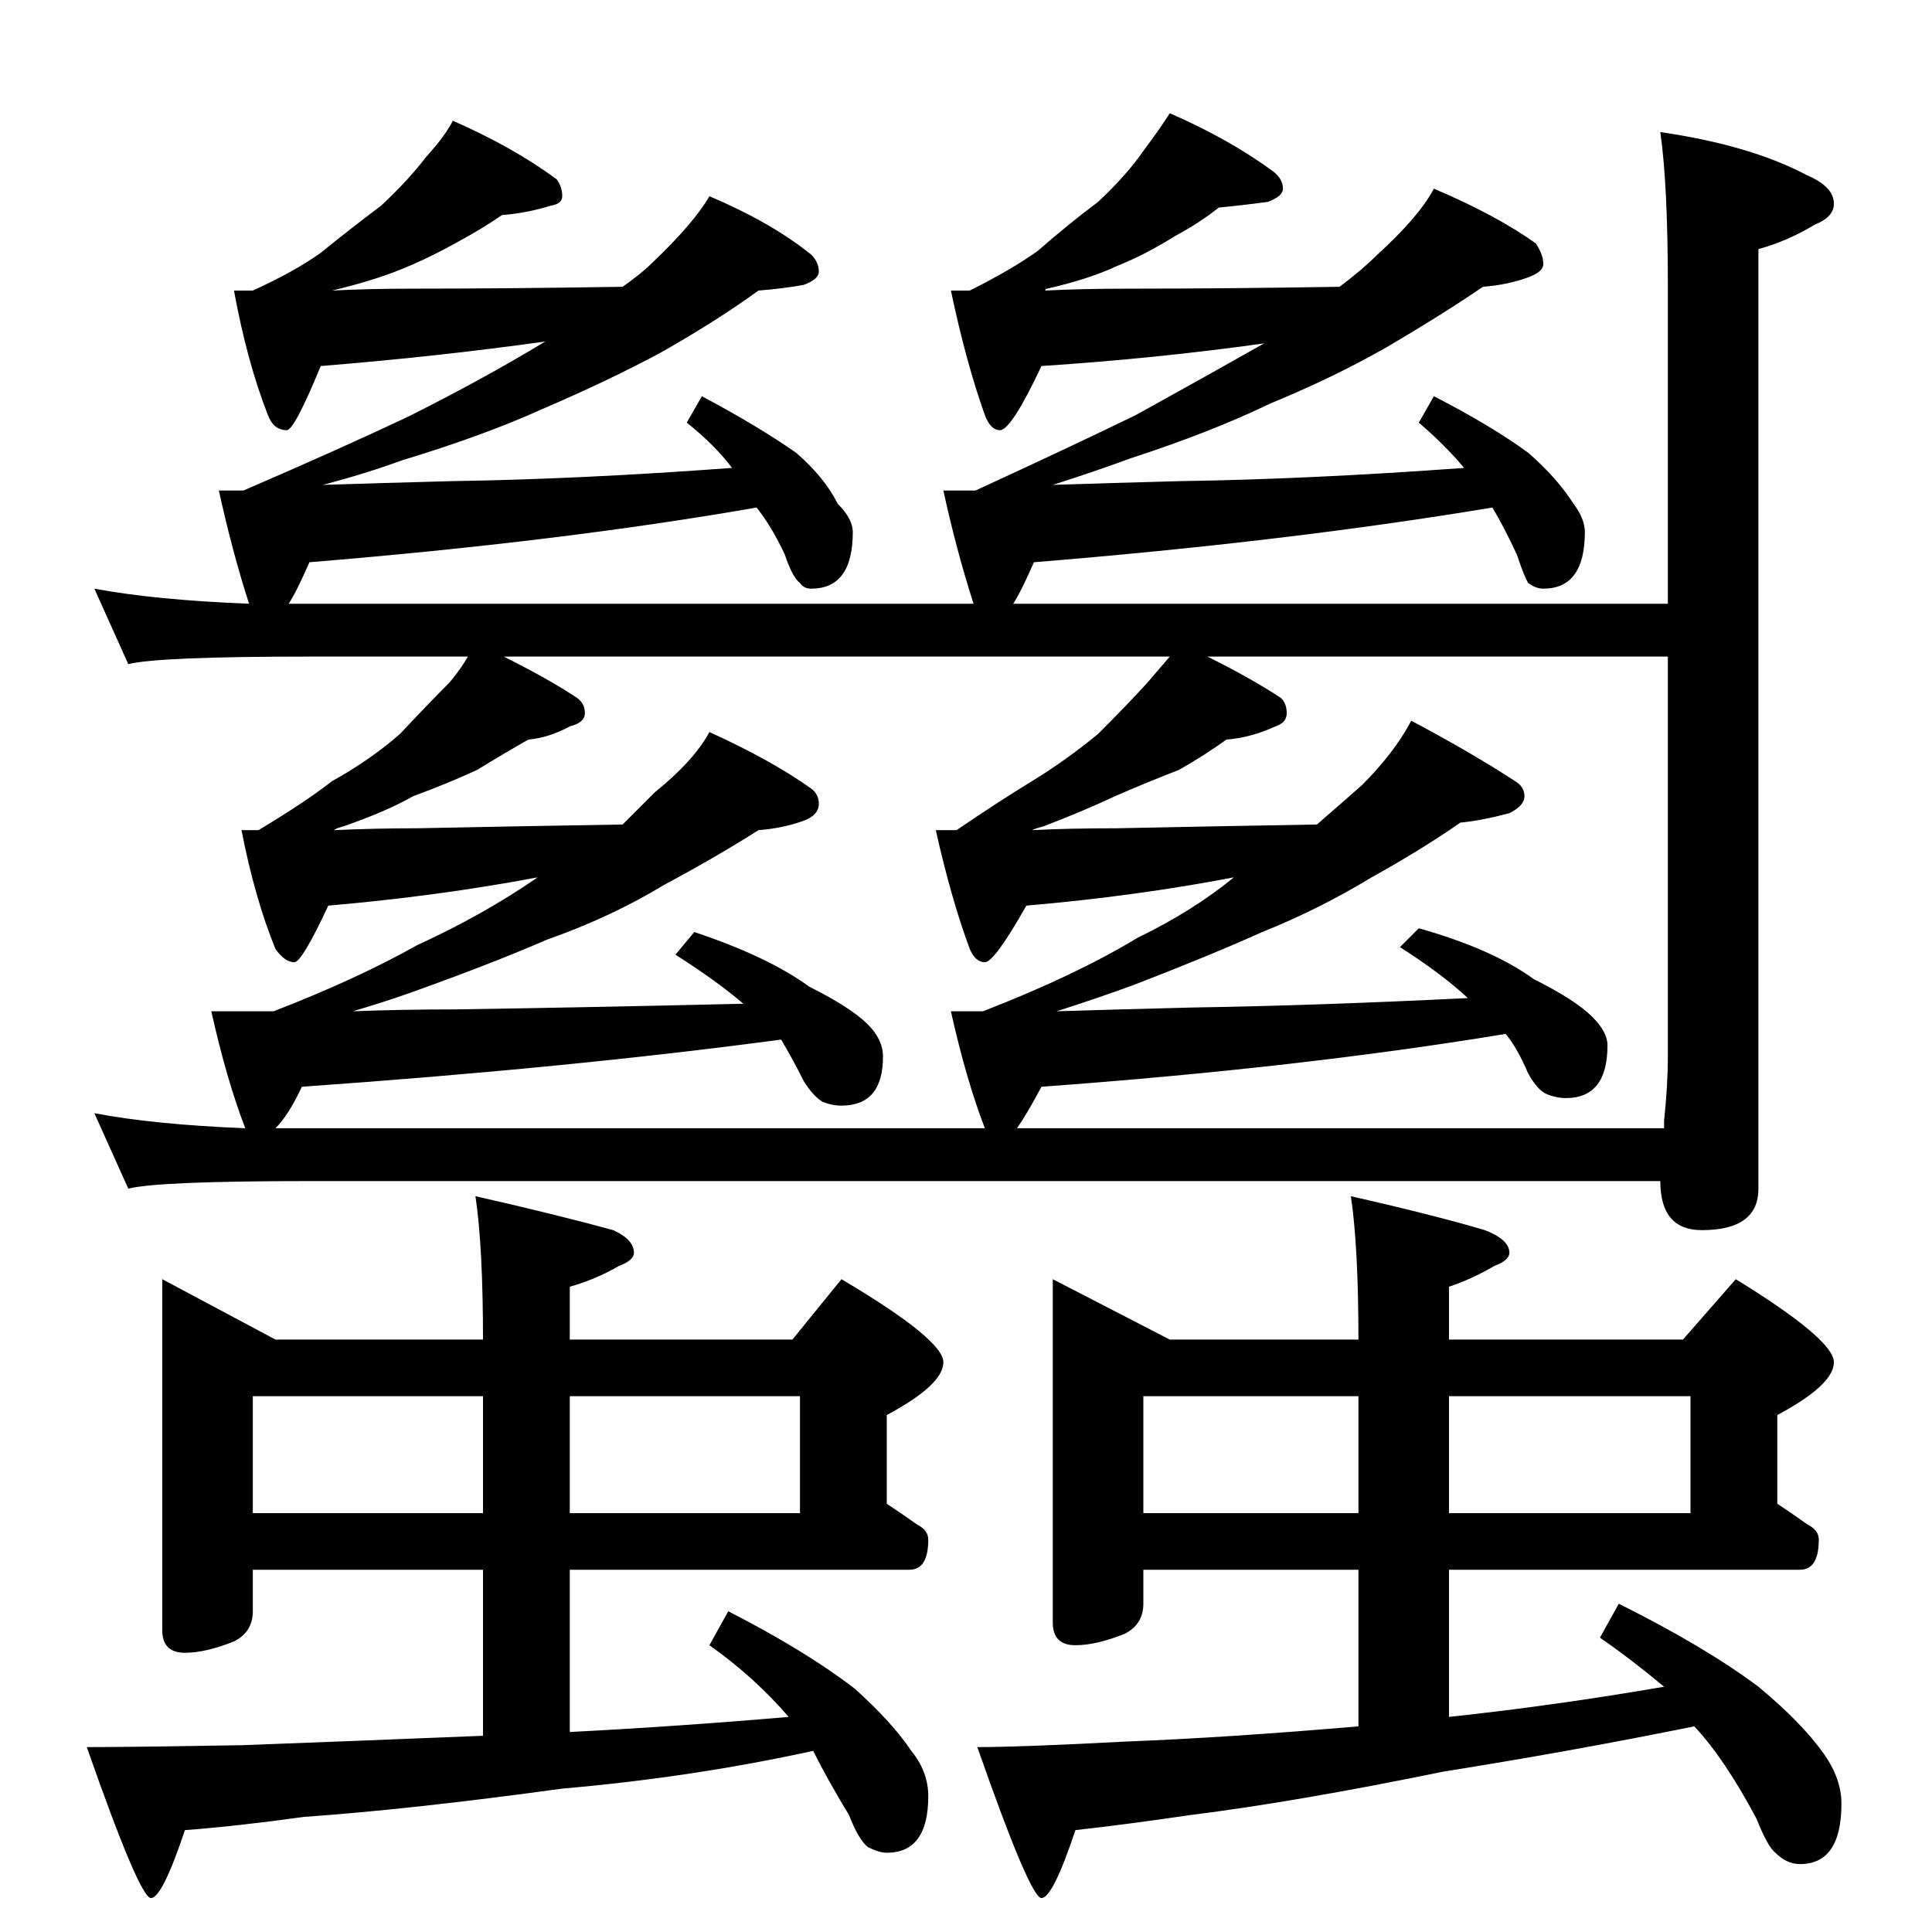<?xml version="1.0" standalone="no"?>
<!DOCTYPE svg PUBLIC "-//W3C//DTD SVG 1.1//EN" "http://www.w3.org/Graphics/SVG/1.1/DTD/svg11.dtd" >
<svg xmlns="http://www.w3.org/2000/svg" xmlns:xlink="http://www.w3.org/1999/xlink" version="1.1" viewBox="0 -204 1024 1024">
  <g transform="matrix(1 0 0 -1 0 820)">
   <path fill="currentColor"
d="M880 954q48 -7 78 -23q14 -6 14 -15q0 -7 -10 -11q-15 -9 -30 -13v-498q0 -22 -30 -22q-22 0 -22 26h-716q-80 0 -96 -4l-18 40q31 -6 80 -8q-10 26 -18 62h33q44 17 76 35q35 16 64 36q-53 -10 -111 -15q-14 -30 -18 -30q-5 0 -10 7q-11 27 -18 63h9q25 15 39 26
q20 11 36 25q15 16 26 27q6 7 10 14h-84q-80 0 -96 -4l-18 40q32 -6 82 -8q-9 28 -16 60h13q51 22 87 39q40 20 73 40q-57 -8 -119 -13q-14 -34 -18 -34q-7 0 -10 8q-11 28 -18 66h10q22 10 36 20q16 13 32 25q14 13 24 26q10 11 14 19q32 -14 55 -31q3 -4 3 -9q0 -4 -6 -5
q-13 -4 -26 -5q-10 -7 -23 -14q-16 -9 -31 -15t-36 -11q20 1 41 1q51 0 113 1q10 7 16 13q22 21 30 35q33 -14 54 -31q4 -4 4 -9q0 -4 -8 -7q-11 -2 -24 -3q-22 -16 -52 -33q-28 -15 -63 -30q-31 -14 -74 -27q-19 -7 -42 -13q31 1 69 2q67 1 148 7q-9 12 -24 24l8 14
q30 -16 50 -30q15 -13 22 -27q8 -8 8 -15q0 -30 -22 -30q-4 0 -6 3q-4 3 -8 15q-7 15 -15 25q-103 -18 -237 -29q-7 -16 -11 -22h363q-9 28 -16 60h17q50 23 85 40q38 21 68 38q-57 -8 -118 -12q-16 -34 -22 -34q-5 0 -8 8q-10 28 -18 66h10q22 11 36 21q16 14 32 26
q15 14 24 27q9 12 14 20q32 -14 55 -31q5 -4 5 -9q0 -4 -8 -7q-15 -2 -26 -3q-10 -8 -23 -15q-16 -10 -31 -16q-15 -7 -37 -12q-1 0 -1 -1q19 1 44 1q51 0 112 1q12 9 20 17q22 20 30 35q33 -14 54 -29q4 -6 4 -11q0 -4 -8 -7q-11 -4 -24 -5q-22 -15 -51 -32
q-28 -16 -62 -30q-31 -15 -74 -29q-19 -7 -41 -14q30 1 68 2q68 1 150 7q-10 12 -24 24l8 14q31 -16 50 -30q15 -13 24 -27q6 -8 6 -15q0 -30 -22 -30q-4 0 -8 3q-2 3 -6 15q-7 15 -13 25q-108 -18 -243 -29q-7 -16 -11 -22h347v168q0 54 -4 82zM146 426h376q-10 26 -18 62
h17q49 19 82 39q29 14 51 32q-52 -10 -110 -15q-17 -30 -22 -30t-8 7q-10 27 -18 63h11q22 15 40 26t35 25q16 16 26 27l12 14h-353q24 -12 39 -22q4 -3 4 -8t-8 -7q-11 -6 -22 -7q-14 -8 -27 -16q-15 -7 -34 -14q-14 -8 -37 -16q-4 -1 -5 -2q22 1 44 1q49 1 109 2l17 17
q21 17 29 32q33 -15 54 -30q4 -3 4 -8q0 -6 -8 -9q-11 -4 -24 -5q-22 -14 -50 -29q-28 -17 -62 -29q-30 -13 -72 -28q-14 -5 -31 -10q26 1 54 1q68 1 153 3q-14 12 -36 26l10 12q39 -13 61 -29q22 -11 31 -20q8 -8 8 -17q0 -26 -22 -26q-5 0 -10 2q-5 3 -10 11q-6 12 -12 22
q-112 -15 -254 -25q-7 -15 -14 -22zM539 426h343v4q2 19 2 34v212h-244q24 -12 39 -22q3 -3 3 -8t-6 -7q-13 -6 -26 -7q-11 -8 -25 -16q-18 -7 -34 -14q-17 -8 -38 -16q-4 -1 -6 -2q19 1 45 1q48 1 106 2q15 13 24 21q17 17 26 34q32 -17 55 -32q5 -3 5 -8t-8 -9
q-15 -4 -26 -5q-20 -14 -47 -29q-28 -17 -58 -29q-29 -13 -68 -28q-19 -7 -41 -14q32 1 72 2q65 1 146 5q-14 13 -36 27l10 10q39 -11 61 -27q22 -11 31 -20q8 -8 8 -15q0 -28 -22 -28q-5 0 -10 2t-10 11q-6 14 -12 21q-109 -18 -246 -28q-8 -15 -13 -22zM86 346l60 -32h110
q0 49 -4 76q44 -10 73 -18q11 -5 11 -12q0 -4 -8 -7q-12 -7 -26 -11v-28h118l26 32q54 -32 54 -44t-30 -28v-47q9 -6 16 -11q6 -3 6 -8q0 -16 -10 -16h-180v-86q58 3 116 8q-18 21 -42 38l10 18q41 -21 67 -41q20 -18 30 -33q9 -11 9 -24q0 -30 -22 -30q-4 0 -10 3
q-5 4 -10 17q-11 18 -19 34q-64 -14 -133 -20q-80 -11 -137 -15q-36 -5 -63 -7q-12 -36 -18 -36t-34 80q23 0 82 1q54 2 128 5v88h-122v-22q0 -11 -10 -16q-15 -6 -26 -6q-12 0 -12 12v186zM134 222h122v62h-122v-62zM302 284v-62h122v62h-122zM558 346l62 -32h100
q0 49 -4 76q44 -10 71 -18q13 -5 13 -12q0 -4 -8 -7q-12 -7 -24 -11v-28h124l28 32q52 -32 52 -44t-30 -28v-47q9 -6 16 -11q6 -3 6 -8q0 -16 -10 -16h-186v-78q56 6 114 16q-18 15 -34 26l10 18q46 -23 74 -44q23 -19 35 -36q9 -13 9 -26q0 -32 -22 -32q-7 0 -13 6
q-4 3 -10 18q-17 32 -33 49q-64 -13 -133 -24q-78 -16 -134 -23q-34 -5 -61 -8q-12 -36 -18 -36t-34 80q23 0 80 3q52 2 122 8v83h-114v-18q0 -11 -10 -16q-15 -6 -26 -6q-12 0 -12 12v182zM606 222h114v62h-114v-62zM768 284v-62h128v62h-128z" />
  </g>

</svg>
